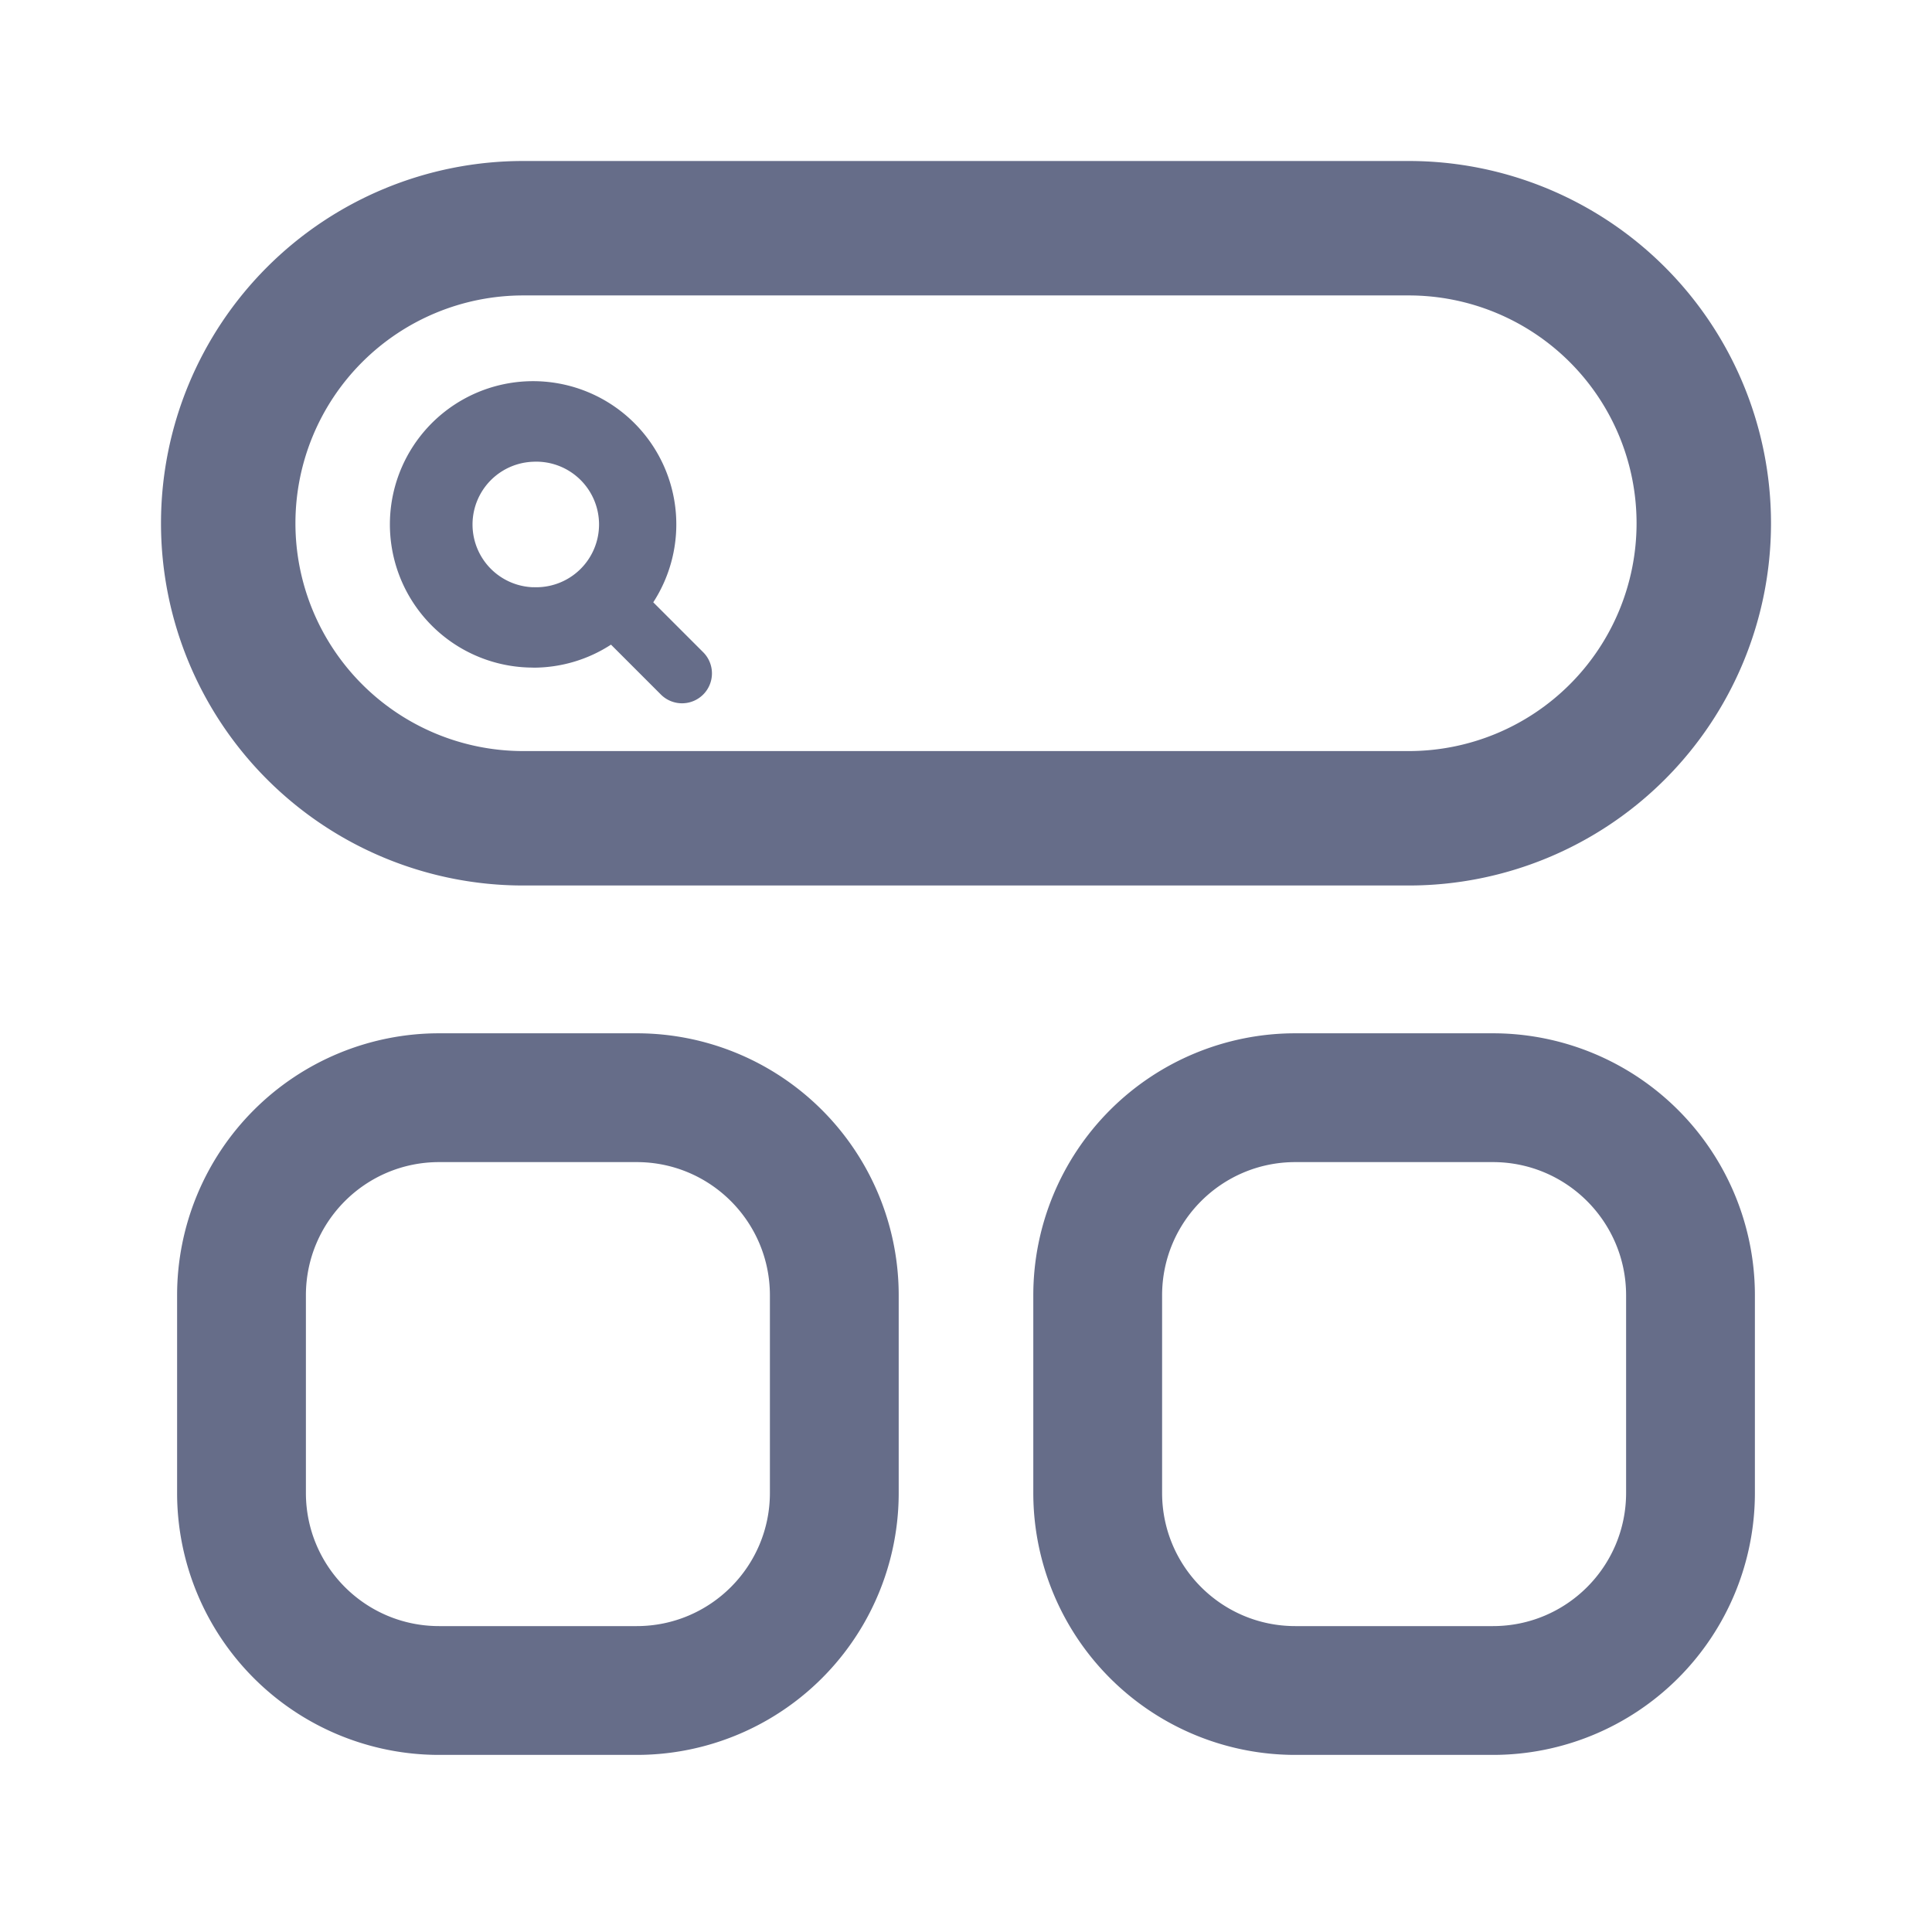 <svg xmlns="http://www.w3.org/2000/svg" fill="none" viewBox="0 0 24 24"><path fill="#666D89" fill-rule="evenodd" d="M6.5 3.67h11a2.83 2.83 0 1 1 0 5.66h-11a2.83 2.83 0 1 1 0-5.66ZM2 6.5A4.5 4.5 0 0 1 6.5 2h11a4.5 4.5 0 1 1 0 9h-11A4.5 4.5 0 0 1 2 6.5Zm4.622 1.794c.357 0 .69-.105.968-.286l.62.62a.371.371 0 1 0 .525-.526l-.62-.62a1.779 1.779 0 1 0-1.493.811Zm0-1a.78.78 0 1 0 0-1.558.78.78 0 0 0 0 1.559ZM2.2 18.546A3.255 3.255 0 0 0 5.455 21.8h2.454a3.254 3.254 0 0 0 3.255-3.255v-2.454a3.254 3.254 0 0 0-3.255-3.255H5.455A3.255 3.255 0 0 0 2.2 16.091v2.454ZM5.455 20.2c-.914 0-1.655-.74-1.655-1.655v-2.454c0-.914.74-1.655 1.655-1.655h2.454c.914 0 1.655.741 1.655 1.655v2.454c0 .914-.741 1.655-1.655 1.655H5.455Zm7.381-1.655a3.255 3.255 0 0 0 3.255 3.255h2.454a3.255 3.255 0 0 0 3.255-3.255v-2.454a3.255 3.255 0 0 0-3.255-3.255h-2.454a3.255 3.255 0 0 0-3.255 3.255v2.454Zm3.255 1.655c-.914 0-1.655-.74-1.655-1.655v-2.454c0-.914.741-1.655 1.655-1.655h2.454c.914 0 1.655.741 1.655 1.655v2.454c0 .914-.74 1.655-1.654 1.655H16.09Z" clip-rule="evenodd"/></svg>